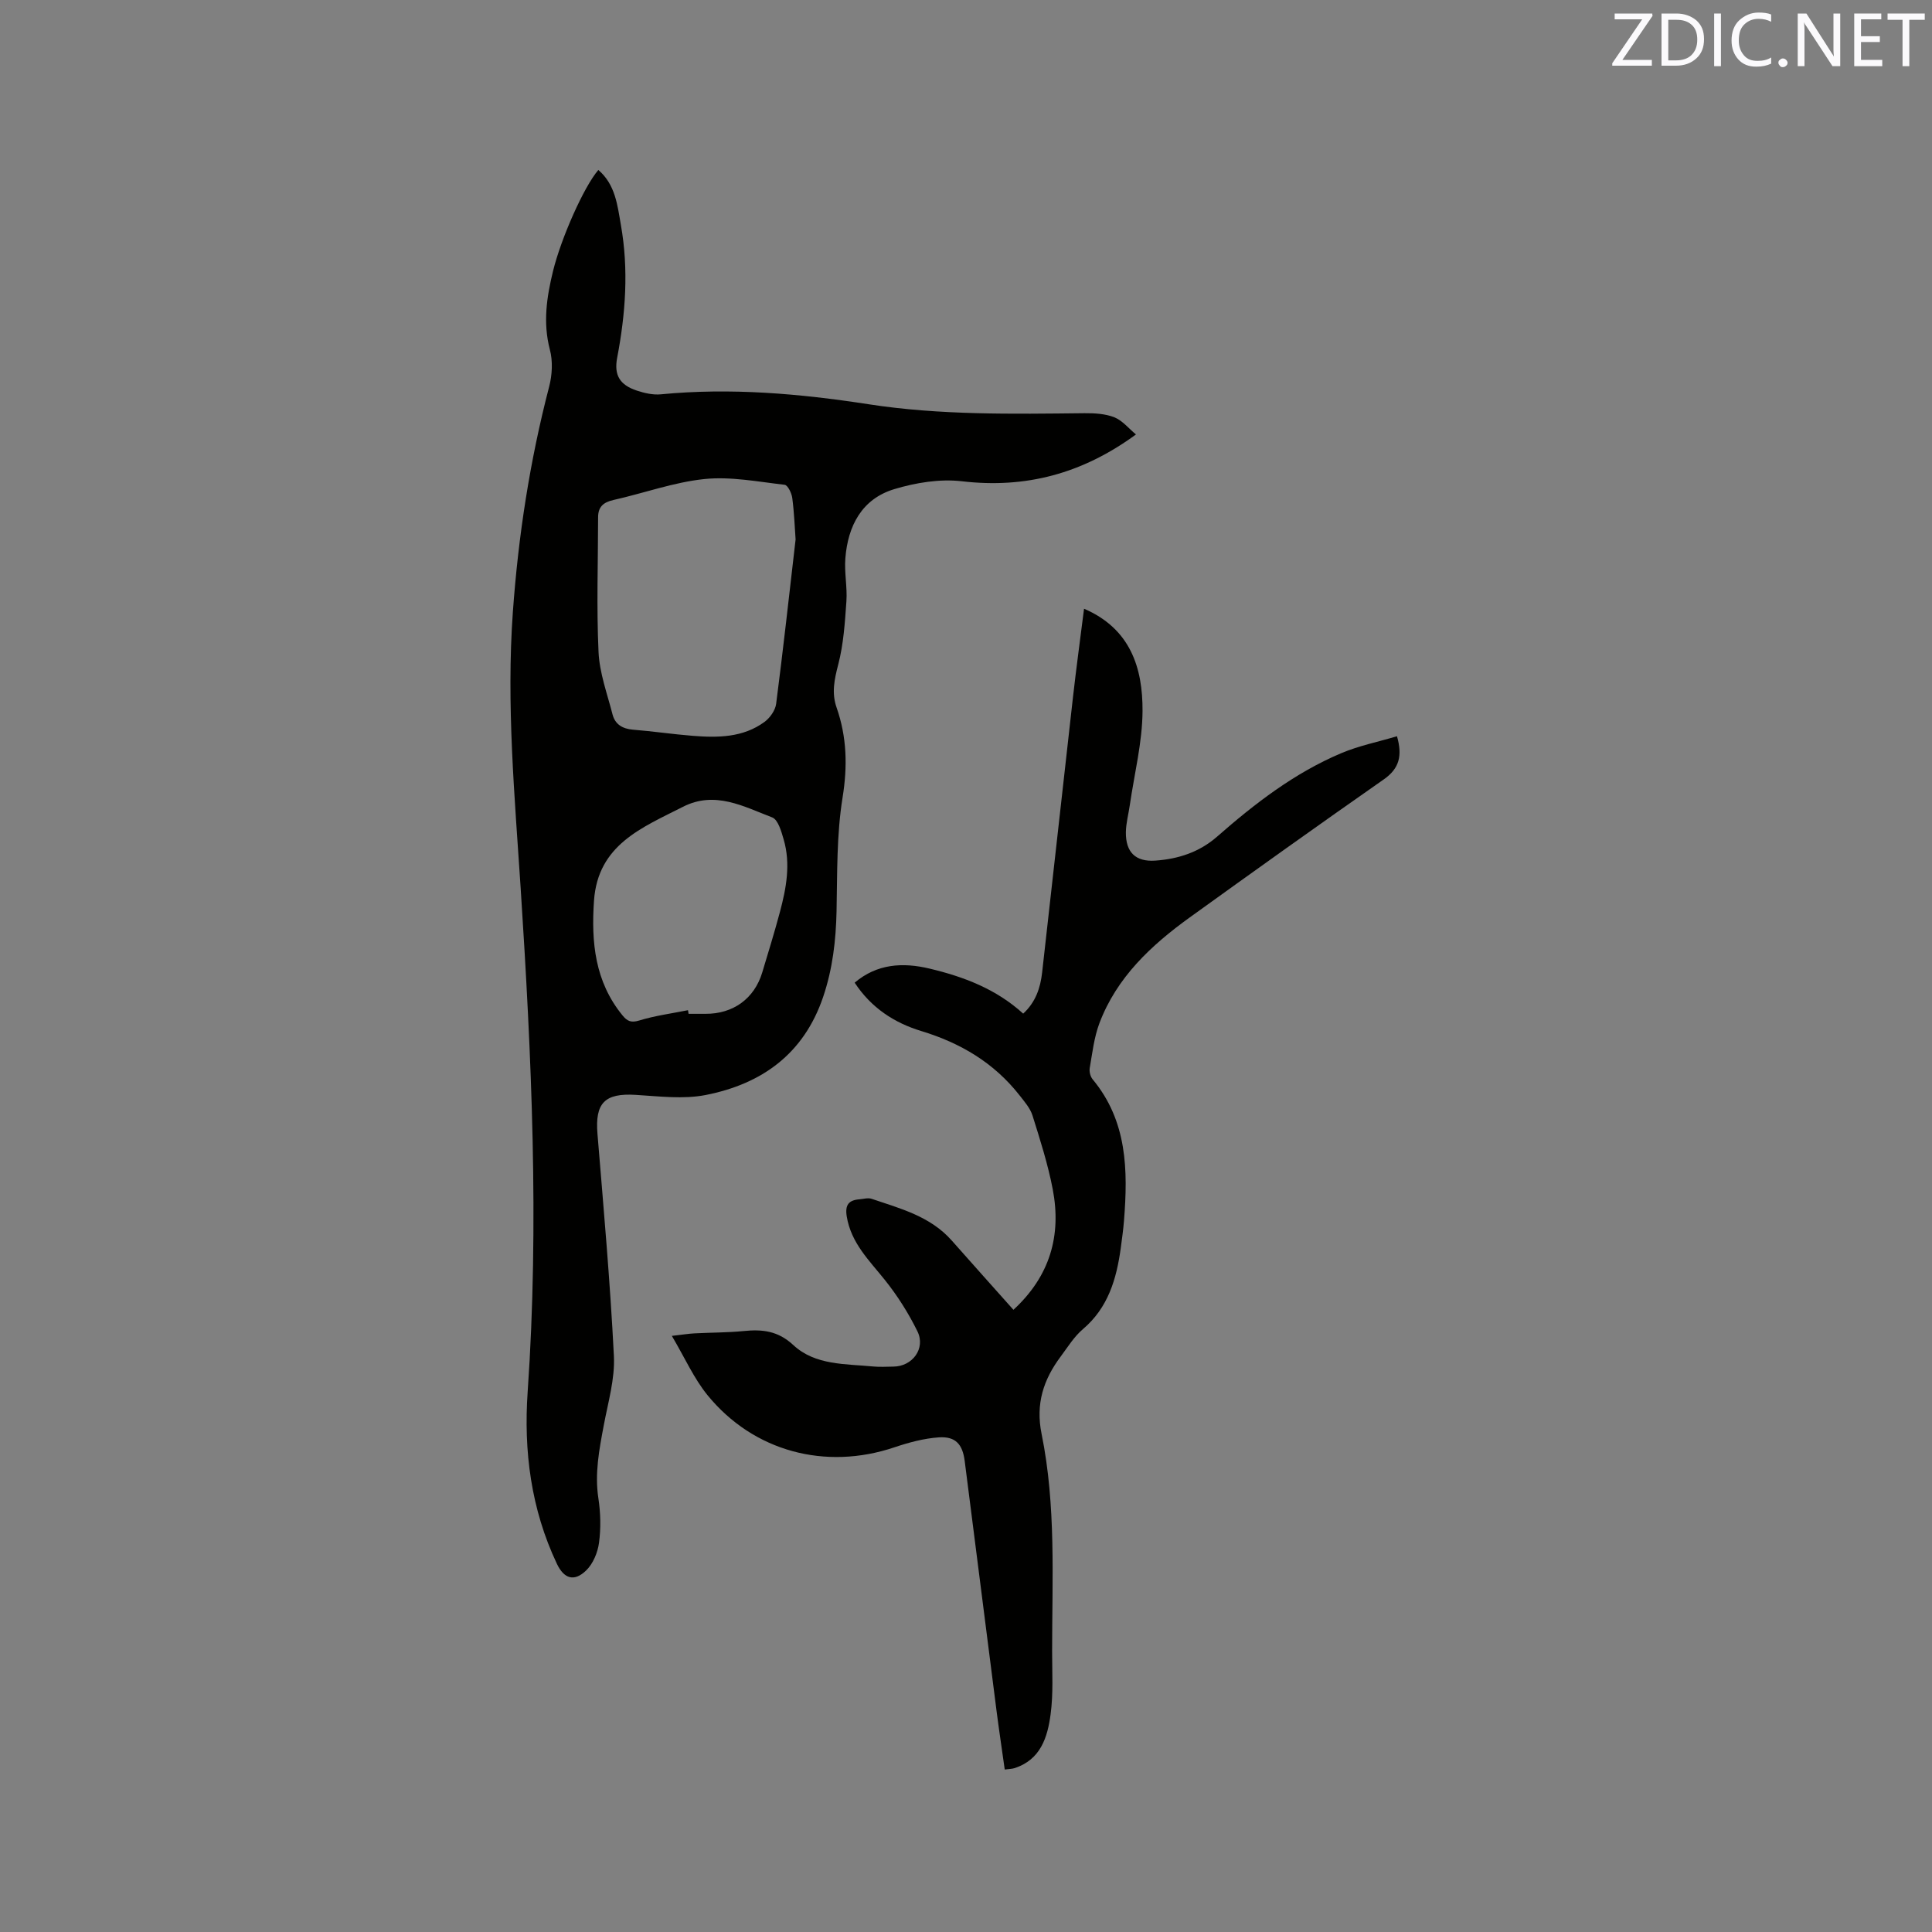 <svg enable-background="new 0 0 400 400" viewBox="0 0 400 400" xmlns="http://www.w3.org/2000/svg"><rect x="0" y="0" width="400" height="400" fill="#808080" stroke="none"/><path d="m235.19 89.95c-11.14 8.15-22.87 11.23-36.05 9.69-4.56-.53-9.54.29-13.99 1.63-6.72 2.03-9.61 7.62-10.13 14.33-.23 2.94.42 5.94.22 8.89-.31 4.39-.59 8.86-1.69 13.08-.8 3.08-1.41 5.88-.34 8.93 2.13 6.1 2.28 12.16 1.23 18.66-1.24 7.69-1.08 15.62-1.24 23.46-.13 6.08-.81 11.98-2.78 17.79-4 11.8-12.71 18.02-24.32 20.3-4.66.91-9.67.26-14.5-.03-6.39-.39-8.43 1.67-7.9 8.08 1.26 15.32 2.63 30.63 3.4 45.97.24 4.75-1.21 9.61-2.1 14.39-.94 5-1.9 9.93-1.11 15.1.46 3.01.53 6.18.13 9.19-.27 2.03-1.24 4.37-2.68 5.75-2.48 2.39-4.57 1.7-6.04-1.39-5.36-11.31-6.91-23.34-6.05-35.65 2.41-34.79.8-69.49-1.45-104.21-1.24-19.03-2.99-38.05-1.62-57.17 1.13-15.79 3.52-31.34 7.51-46.66.64-2.44.79-5.31.15-7.71-1.46-5.58-.65-10.9.67-16.29 1.66-6.75 6.35-17.38 9.37-20.89 3.53 3.03 3.95 7.29 4.67 11.4 1.63 9.21.97 18.34-.77 27.47-.7 3.66.58 5.65 4.07 6.81 1.58.52 3.35.93 4.97.77 14.44-1.4 28.71-.15 42.98 2.05 14.82 2.29 29.79 2.02 44.74 1.86 2.08-.02 4.32.11 6.21.86 1.67.69 2.97 2.33 4.44 3.54zm-70.47 21.74c-.18-2.49-.29-5.56-.69-8.59-.13-1-.93-2.66-1.58-2.73-5.52-.63-11.16-1.75-16.6-1.19-6.36.66-12.55 2.93-18.85 4.34-2.09.47-3.17 1.43-3.17 3.57-.01 9.3-.34 18.61.09 27.89.2 4.35 1.8 8.65 2.9 12.94.53 2.05 2.06 2.97 4.22 3.15 4.12.33 8.21.94 12.33 1.27 5.23.42 10.47.39 14.93-2.89 1.12-.83 2.21-2.37 2.39-3.71 1.44-11.13 2.67-22.29 4.03-34.05zm-22.28 97.46c.04.25.08.5.12.75 1.16 0 2.33-.01 3.49 0 5.74.04 10.14-3.15 11.77-8.58 1.25-4.15 2.53-8.3 3.65-12.49 1.32-4.94 2.26-9.97.78-15.03-.48-1.66-1.16-4.1-2.37-4.56-5.91-2.26-11.85-5.58-18.48-2.2-8.45 4.3-17.62 7.83-18.42 19.45-.59 8.57.18 16.73 5.89 23.72.98 1.2 1.76 1.59 3.45 1.08 3.28-1.01 6.74-1.46 10.12-2.14z" fill="#010100"/><path d="m224.44 126.03c9.64 4.15 12.16 12.29 12.11 21.19-.04 6.48-1.69 12.95-2.63 19.43-.27 1.88-.79 3.76-.82 5.65-.05 4.12 1.98 6.17 6.1 5.88 4.71-.33 9.07-1.72 12.77-4.95 7.83-6.87 16.07-13.22 25.74-17.3 3.65-1.54 7.61-2.33 11.52-3.5 1.16 4.06.48 6.69-2.74 8.94-13.46 9.4-26.83 18.96-40.15 28.56-8 5.77-15.13 12.41-18.72 21.92-1.1 2.92-1.46 6.14-2 9.26-.13.74.12 1.77.59 2.34 7.2 8.66 7.33 18.86 6.5 29.28-.15 1.9-.42 3.79-.67 5.68-.88 6.4-2.61 12.34-7.84 16.78-1.82 1.55-3.14 3.71-4.6 5.67-3.56 4.77-5.22 9.78-3.95 16.02 3.02 14.86 2.18 29.98 2.18 45.03 0 4.34.26 8.72-.31 12.99-.63 4.77-2.06 9.44-7.5 11.18-.49.16-1.04.15-2 .28-.57-4.09-1.18-8.12-1.7-12.17-2.21-17.24-4.4-34.48-6.59-51.72-.44-3.43-1.88-5.11-5.34-4.88-3.1.21-6.24 1.06-9.21 2.06-14.26 4.81-29.17.89-38.7-10.8-2.81-3.45-4.67-7.68-7.38-12.27 2.27-.26 3.48-.46 4.68-.52 3.39-.18 6.79-.15 10.16-.48 3.88-.39 7.12-.07 10.33 2.92 4.52 4.2 10.78 3.86 16.56 4.42 1.37.13 2.76.03 4.13.02 3.94-.02 6.74-3.75 4.98-7.31-1.84-3.75-4.13-7.37-6.74-10.63-3.24-4.05-6.99-7.64-7.89-13.14-.39-2.42.41-3.38 2.64-3.56.84-.07 1.77-.35 2.51-.1 5.97 2.02 12.17 3.63 16.59 8.64 4.2 4.75 8.43 9.47 12.77 14.34 7.56-6.96 9.97-15.36 8.14-24.95-.99-5.17-2.61-10.23-4.19-15.27-.48-1.53-1.67-2.88-2.69-4.19-5.27-6.72-12.2-10.83-20.33-13.3-5.57-1.69-10.37-4.79-13.8-10.02 4.65-3.94 9.99-4.23 15.52-2.91 7.05 1.68 13.76 4.21 19.37 9.32 2.57-2.36 3.56-5.31 3.92-8.5 2.15-18.95 4.22-37.91 6.37-56.86.69-6.12 1.52-12.2 2.31-18.47z" fill="#010100"/><g fill="#fbfafc"><path d="m342.2 3.2-6.3 9.2h6.1v1.2h-8.2v-.5l6.2-9.1h-5.7v-1.2h7.8v.4z"/><path d="m344 13.7v-10.9h3.1c1.6 0 3 .5 4.1 1.4 1.1 1 1.6 2.2 1.6 3.9s-.5 3-1.6 4-2.5 1.5-4.2 1.5h-3zm1.4-9.6v8.4h1.6c1.4 0 2.5-.4 3.2-1.1.8-.8 1.2-1.8 1.2-3.2s-.4-2.4-1.2-3.1-1.8-1-3.1-1z"/><path d="m356.3 2.8v10.9h-1.4v-10.9z"/><path d="m366.6 13.2c-.8.4-1.8.6-3 .6-1.6 0-2.8-.5-3.7-1.5s-1.4-2.3-1.4-3.9c0-1.7.5-3.2 1.6-4.2s2.4-1.6 4-1.6c1 0 1.9.1 2.6.4v1.5c-.8-.4-1.6-.6-2.6-.6-1.2 0-2.2.4-3 1.2s-1.1 1.9-1.1 3.3c0 1.3.4 2.3 1.1 3.1s1.6 1.1 2.8 1.1c1.1 0 2-.2 2.8-.7v1.3z"/><path d="m368.2 13c0-.3.1-.5.3-.6.2-.2.4-.3.6-.3.3 0 .5.1.7.3s.3.4.3.6-.1.5-.3.6c-.2.2-.4.3-.7.3s-.5-.1-.6-.3c-.2-.2-.3-.4-.3-.6z"/><path d="m381.1 13.7h-1.7l-5.5-8.4c-.2-.2-.3-.5-.4-.7 0 .2.1.8.1 1.5v7.6h-1.4v-10.9h1.8l5.3 8.3c.3.4.4.6.4.8 0-.3-.1-.8-.1-1.6v-7.5h1.4v10.9z"/><path d="m389.7 13.7h-5.8v-10.9h5.6v1.2h-4.2v3.5h3.9v1.2h-3.9v3.7h4.4z"/><path d="m398.4 4.1h-3.1v9.6h-1.4v-9.6h-3.1v-1.3h7.7v1.3z"/></g></svg>